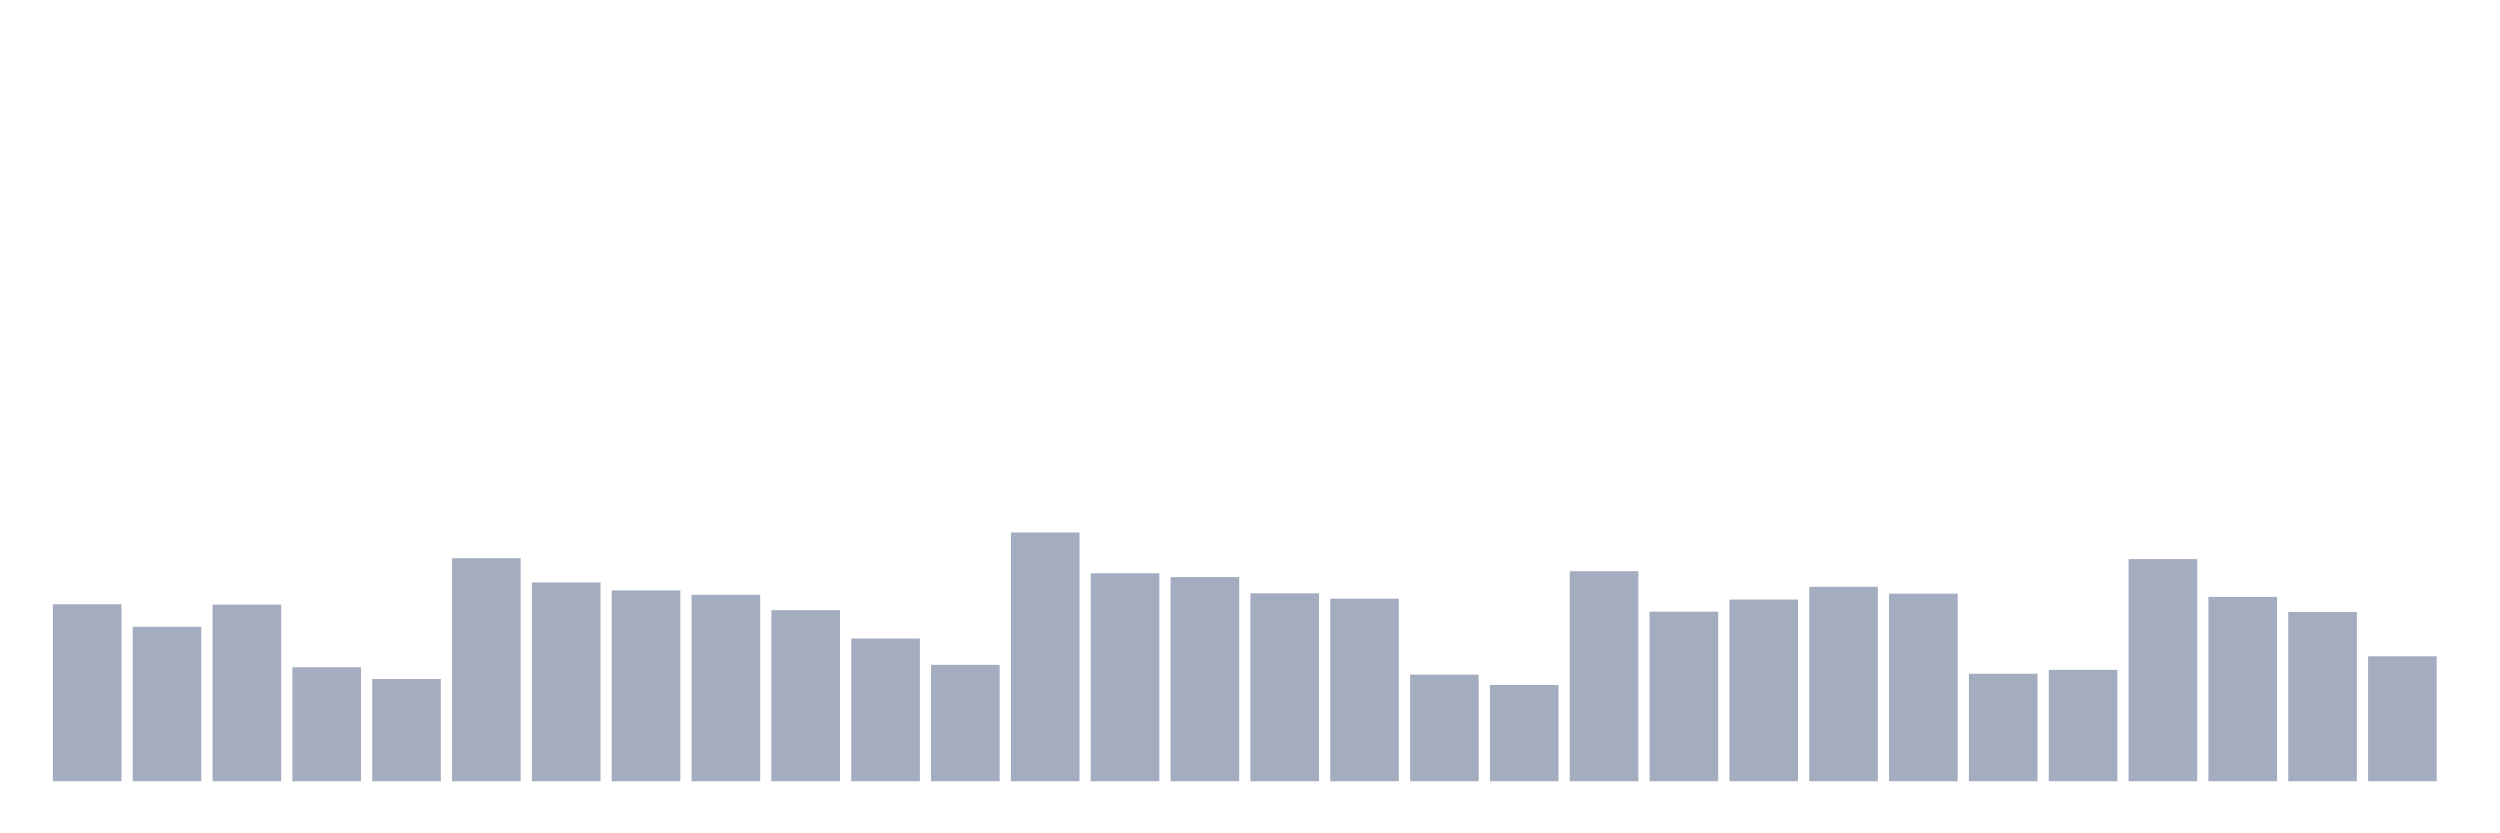 <svg xmlns="http://www.w3.org/2000/svg" viewBox="0 0 480 160"><g transform="translate(10,10)"><rect class="bar" x="0.153" width="13.175" y="106.021" height="33.979" fill="rgb(164,173,192)"></rect><rect class="bar" x="15.482" width="13.175" y="110.332" height="29.668" fill="rgb(164,173,192)"></rect><rect class="bar" x="30.81" width="13.175" y="106.078" height="33.922" fill="rgb(164,173,192)"></rect><rect class="bar" x="46.138" width="13.175" y="118.104" height="21.896" fill="rgb(164,173,192)"></rect><rect class="bar" x="61.466" width="13.175" y="120.373" height="19.627" fill="rgb(164,173,192)"></rect><rect class="bar" x="76.794" width="13.175" y="97.172" height="42.828" fill="rgb(164,173,192)"></rect><rect class="bar" x="92.123" width="13.175" y="101.823" height="38.177" fill="rgb(164,173,192)"></rect><rect class="bar" x="107.451" width="13.175" y="103.355" height="36.645" fill="rgb(164,173,192)"></rect><rect class="bar" x="122.779" width="13.175" y="104.206" height="35.794" fill="rgb(164,173,192)"></rect><rect class="bar" x="138.107" width="13.175" y="107.156" height="32.844" fill="rgb(164,173,192)"></rect><rect class="bar" x="153.436" width="13.175" y="112.601" height="27.399" fill="rgb(164,173,192)"></rect><rect class="bar" x="168.764" width="13.175" y="117.65" height="22.35" fill="rgb(164,173,192)"></rect><rect class="bar" x="184.092" width="13.175" y="92.237" height="47.763" fill="rgb(164,173,192)"></rect><rect class="bar" x="199.42" width="13.175" y="100.065" height="39.935" fill="rgb(164,173,192)"></rect><rect class="bar" x="214.748" width="13.175" y="100.802" height="39.198" fill="rgb(164,173,192)"></rect><rect class="bar" x="230.077" width="13.175" y="103.922" height="36.078" fill="rgb(164,173,192)"></rect><rect class="bar" x="245.405" width="13.175" y="104.943" height="35.057" fill="rgb(164,173,192)"></rect><rect class="bar" x="260.733" width="13.175" y="119.522" height="20.478" fill="rgb(164,173,192)"></rect><rect class="bar" x="276.061" width="13.175" y="121.507" height="18.493" fill="rgb(164,173,192)"></rect><rect class="bar" x="291.39" width="13.175" y="99.668" height="40.332" fill="rgb(164,173,192)"></rect><rect class="bar" x="306.718" width="13.175" y="107.439" height="32.561" fill="rgb(164,173,192)"></rect><rect class="bar" x="322.046" width="13.175" y="105.113" height="34.887" fill="rgb(164,173,192)"></rect><rect class="bar" x="337.374" width="13.175" y="102.674" height="37.326" fill="rgb(164,173,192)"></rect><rect class="bar" x="352.702" width="13.175" y="103.979" height="36.021" fill="rgb(164,173,192)"></rect><rect class="bar" x="368.031" width="13.175" y="119.352" height="20.648" fill="rgb(164,173,192)"></rect><rect class="bar" x="383.359" width="13.175" y="118.614" height="21.386" fill="rgb(164,173,192)"></rect><rect class="bar" x="398.687" width="13.175" y="97.342" height="42.658" fill="rgb(164,173,192)"></rect><rect class="bar" x="414.015" width="13.175" y="104.603" height="35.397" fill="rgb(164,173,192)"></rect><rect class="bar" x="429.344" width="13.175" y="107.496" height="32.504" fill="rgb(164,173,192)"></rect><rect class="bar" x="444.672" width="13.175" y="116.005" height="23.995" fill="rgb(164,173,192)"></rect></g></svg>